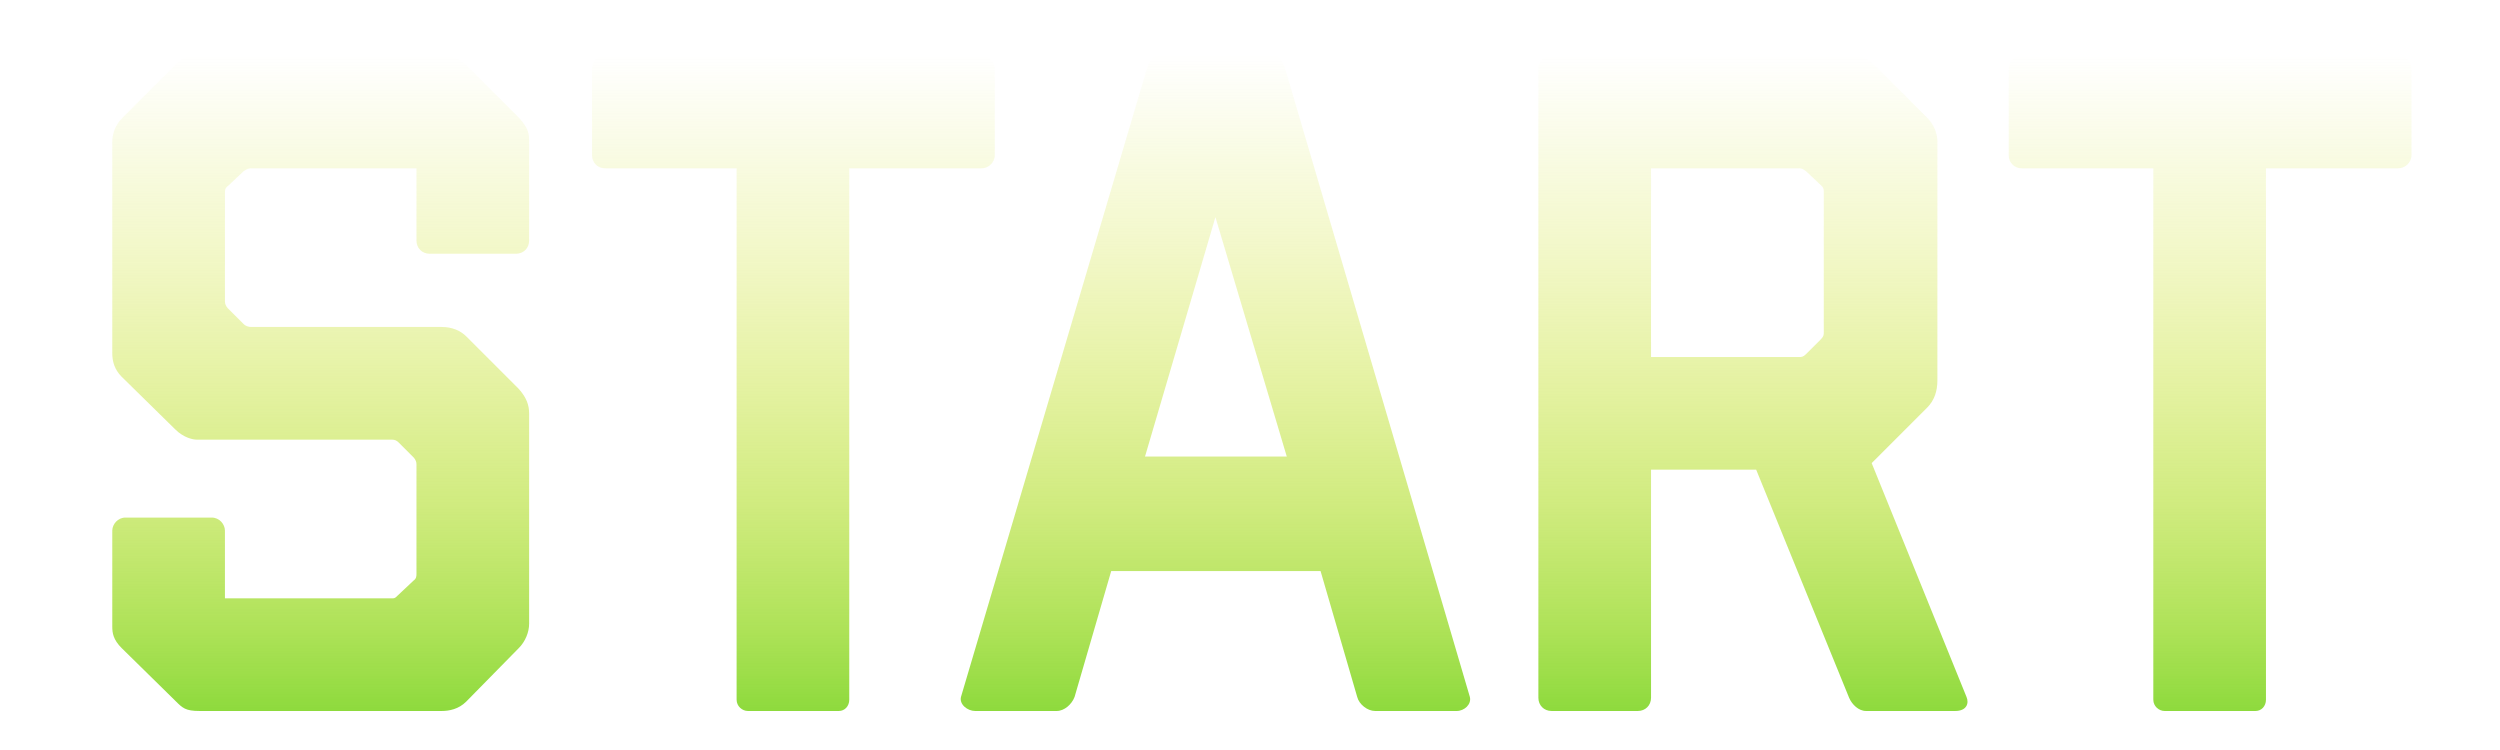 <?xml version="1.0" encoding="utf-8"?>
<!-- Generator: Adobe Illustrator 16.0.0, SVG Export Plug-In . SVG Version: 6.00 Build 0)  -->
<!DOCTYPE svg PUBLIC "-//W3C//DTD SVG 1.1//EN" "http://www.w3.org/Graphics/SVG/1.1/DTD/svg11.dtd">
<svg version="1.1" id="Layer_1" xmlns="http://www.w3.org/2000/svg" xmlns:xlink="http://www.w3.org/1999/xlink" x="0px" y="0px"
	 width="500px" height="150px" viewBox="0 0 500 150" enable-background="new 0 0 500 150" xml:space="preserve">
<g>
	<linearGradient id="SVGID_1_" gradientUnits="userSpaceOnUse" x1="64.141" y1="11.129" x2="64.141" y2="142.196">
		<stop  offset="0" style="stop-color:#D8E748;stop-opacity:0"/>
		<stop  offset="0.271" style="stop-color:#D5E648;stop-opacity:0.271"/>
		<stop  offset="0.489" style="stop-color:#CBE546;stop-opacity:0.489"/>
		<stop  offset="0.688" style="stop-color:#BAE244;stop-opacity:0.688"/>
		<stop  offset="0.875" style="stop-color:#A2DE40;stop-opacity:0.875"/>
		<stop  offset="1" style="stop-color:#8EDA3D"/>
	</linearGradient>
	<path fill="url(#SVGID_1_)" d="M93.246,140.318c-1.502,1.502-3.379,1.878-4.882,1.878H39.918c-2.816,0-3.381-0.563-4.883-2.065
		l-10.703-10.516c-1.689-1.691-1.877-3.004-1.877-4.318v-19.154c0-1.314,1.127-2.629,2.629-2.629h17.275
		c1.502,0,2.629,1.314,2.629,2.629v13.521H78.6c0.375,0,0.563-0.188,0.939-0.563l3.191-3.004c0.564-0.377,0.564-0.939,0.564-1.314
		V92.811c0-0.375-0.189-0.939-0.564-1.314l-3.004-3.004c-0.375-0.376-0.752-0.563-1.314-0.563H39.354
		c-0.751,0-2.628-0.375-4.319-2.066L24.332,75.349c-1.502-1.504-1.877-3.193-1.877-4.695v-42.25c0-1.314,0.375-3.191,2.064-4.882
		l10.516-10.515c1.127-1.127,1.879-1.878,4.883-1.878h48.446c1.503,0,3.567,0.562,4.882,1.878l10.516,10.515
		c2.065,2.253,2.065,3.38,2.065,4.882V48.12c0,1.502-1.127,2.629-2.629,2.629H85.923c-1.503,0-2.628-1.127-2.628-2.629V33.662
		H50.246c-0.564,0-0.939,0.188-1.502,0.562l-3.193,3.005c-0.562,0.375-0.562,0.939-0.562,1.314v21.782
		c0,0.376,0.188,0.938,0.562,1.313l3.193,3.192c0.375,0.376,0.938,0.563,1.502,0.563h38.118c2.065,0,3.755,0.751,4.882,1.878
		l10.516,10.516c1.502,1.689,2.065,3.191,2.065,4.882v42.062c0,1.691-0.751,3.568-2.065,4.883L93.246,140.318z"/>
	<linearGradient id="SVGID_2_" gradientUnits="userSpaceOnUse" x1="158.682" y1="11.129" x2="158.682" y2="142.196">
		<stop  offset="0" style="stop-color:#D8E748;stop-opacity:0"/>
		<stop  offset="0.271" style="stop-color:#D5E648;stop-opacity:0.271"/>
		<stop  offset="0.489" style="stop-color:#CBE546;stop-opacity:0.489"/>
		<stop  offset="0.688" style="stop-color:#BAE244;stop-opacity:0.688"/>
		<stop  offset="0.875" style="stop-color:#A2DE40;stop-opacity:0.875"/>
		<stop  offset="1" style="stop-color:#8EDA3D"/>
	</linearGradient>
	<path fill="url(#SVGID_2_)" d="M149.575,142.196c-1.127,0-2.254-0.939-2.254-2.254V33.662h-26.288
		c-1.502,0-2.629-1.127-2.629-2.629V13.757c0-1.501,1.127-2.628,2.629-2.628h75.298c1.315,0,2.629,1.127,2.629,2.628v17.276
		c0,1.502-1.313,2.629-2.629,2.629h-26.477v106.28c0,1.314-0.938,2.254-2.065,2.254H149.575z"/>
	<linearGradient id="SVGID_3_" gradientUnits="userSpaceOnUse" x1="243.086" y1="10.941" x2="243.086" y2="142.196">
		<stop  offset="0" style="stop-color:#D8E748;stop-opacity:0"/>
		<stop  offset="0.271" style="stop-color:#D5E648;stop-opacity:0.271"/>
		<stop  offset="0.489" style="stop-color:#CBE546;stop-opacity:0.489"/>
		<stop  offset="0.688" style="stop-color:#BAE244;stop-opacity:0.688"/>
		<stop  offset="0.875" style="stop-color:#A2DE40;stop-opacity:0.875"/>
		<stop  offset="1" style="stop-color:#8EDA3D"/>
	</linearGradient>
	<path fill="url(#SVGID_3_)" d="M275.007,142.196c-1.504,0-3.193-1.315-3.569-2.817l-7.323-25.162H222.24l-7.322,25.162
		c-0.564,1.502-2.066,2.817-3.568,2.817h-16.336c-1.503,0-3.192-1.315-2.817-2.817l37.18-125.622
		c0.376-1.126,1.126-2.815,2.63-2.815h22.156c1.503,0,2.254,0.938,2.818,2.628l36.99,125.81c0.375,1.502-1.127,2.817-2.629,2.817
		H275.007z M243.084,43.426l-14.083,47.883h28.354L243.084,43.426z"/>
	<linearGradient id="SVGID_4_" gradientUnits="userSpaceOnUse" x1="350.588" y1="11.105" x2="350.588" y2="142.196">
		<stop  offset="0" style="stop-color:#D8E748;stop-opacity:0"/>
		<stop  offset="0.271" style="stop-color:#D5E648;stop-opacity:0.271"/>
		<stop  offset="0.489" style="stop-color:#CBE546;stop-opacity:0.489"/>
		<stop  offset="0.688" style="stop-color:#BAE244;stop-opacity:0.688"/>
		<stop  offset="0.875" style="stop-color:#A2DE40;stop-opacity:0.875"/>
		<stop  offset="1" style="stop-color:#8EDA3D"/>
	</linearGradient>
	<path fill="url(#SVGID_4_)" d="M373.206,142.196c-1.501,0-2.815-1.315-3.38-2.63l-18.59-45.629h-21.03v45.629
		c0,1.503-1.126,2.63-2.63,2.63h-17.272c-1.504,0-2.63-1.127-2.63-2.63V13.757c0-1.501,1.126-2.628,2.63-2.628h59.712
		c0,0,2.626-0.377,4.881,1.878l10.517,10.515c2.251,2.253,2.064,4.882,2.064,4.882v47.695c0,2.065-0.563,3.944-2.064,5.446
		l-11.078,11.078l18.963,46.756c0.564,1.314,0,2.817-2.251,2.817H373.206z M364.193,67.836c0.563-0.562,0.563-0.938,0.563-1.313
		V38.169c0-0.377-0.188-0.752-0.375-0.939l-3.193-3.005c-0.564-0.375-0.75-0.562-1.314-0.562h-29.668v37.742h29.668
		c0.375,0,0.75,0,1.314-0.563L364.193,67.836z"/>
	<linearGradient id="SVGID_5_" gradientUnits="userSpaceOnUse" x1="442.022" y1="11.129" x2="442.022" y2="142.196">
		<stop  offset="0" style="stop-color:#D8E748;stop-opacity:0"/>
		<stop  offset="0.271" style="stop-color:#D5E648;stop-opacity:0.271"/>
		<stop  offset="0.489" style="stop-color:#CBE546;stop-opacity:0.489"/>
		<stop  offset="0.688" style="stop-color:#BAE244;stop-opacity:0.688"/>
		<stop  offset="0.875" style="stop-color:#A2DE40;stop-opacity:0.875"/>
		<stop  offset="1" style="stop-color:#8EDA3D"/>
	</linearGradient>
	<path fill="url(#SVGID_5_)" d="M432.913,142.196c-1.125,0-2.251-0.939-2.251-2.254V33.662h-26.289
		c-1.504,0-2.629-1.127-2.629-2.629V13.757c0-1.501,1.125-2.628,2.629-2.628h75.296c1.315,0,2.63,1.127,2.63,2.628v17.276
		c0,1.502-1.314,2.629-2.63,2.629h-26.475v106.28c0,1.314-0.939,2.254-2.065,2.254H432.913z"/>
</g>
</svg>
